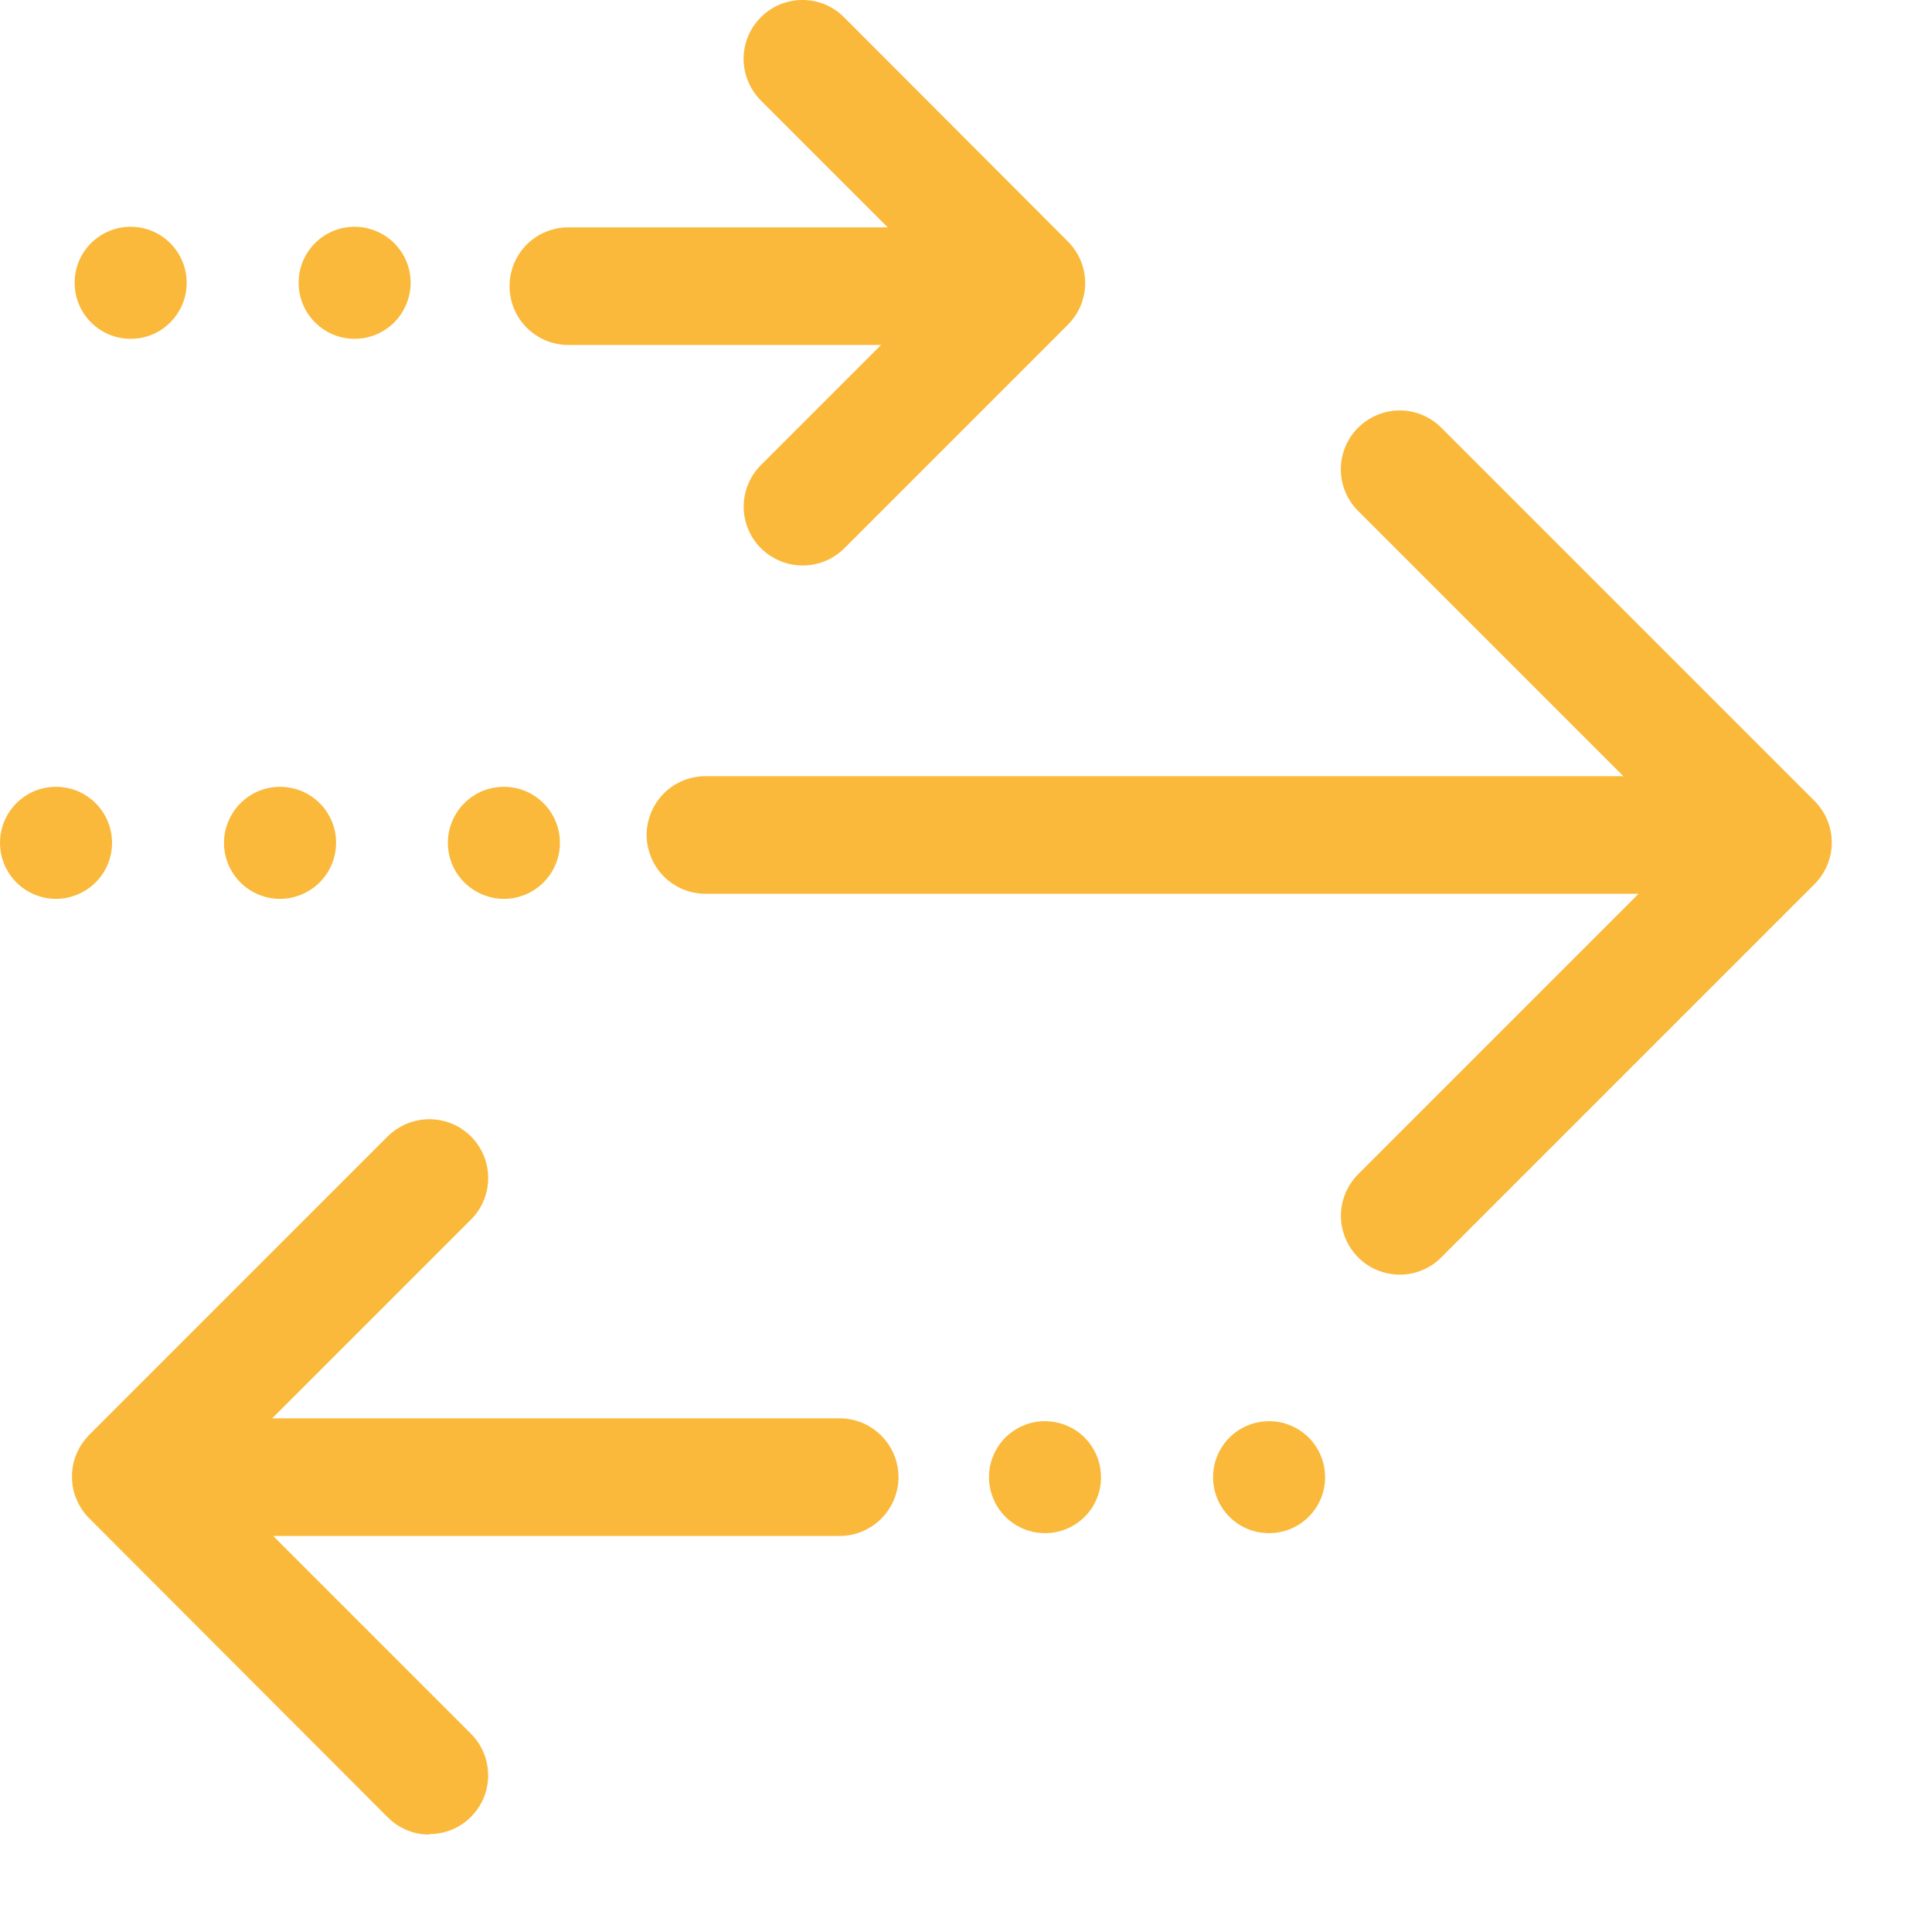 <svg width="16" height="16" viewBox="0 0 16 16" fill="none" xmlns="http://www.w3.org/2000/svg">
<g clip-path="url(#clip0_1104_2)">
<path d="M4.637 6.98C4.637 6.888 4.61 6.798 4.559 6.722C4.508 6.646 4.435 6.586 4.351 6.551C4.266 6.516 4.172 6.507 4.082 6.525C3.992 6.542 3.91 6.587 3.845 6.652C3.78 6.716 3.736 6.799 3.718 6.889C3.7 6.979 3.709 7.072 3.744 7.157C3.779 7.242 3.839 7.314 3.915 7.365C3.991 7.416 4.081 7.444 4.173 7.444C4.296 7.444 4.414 7.395 4.501 7.308C4.588 7.221 4.637 7.103 4.637 6.98Z" fill="#FAB93A"/>
<path d="M0 6.98C0 6.888 0.027 6.798 0.078 6.722C0.129 6.646 0.202 6.586 0.286 6.551C0.371 6.516 0.465 6.507 0.555 6.525C0.645 6.542 0.727 6.587 0.792 6.652C0.857 6.716 0.901 6.799 0.919 6.889C0.937 6.979 0.928 7.072 0.893 7.157C0.858 7.242 0.798 7.314 0.722 7.365C0.645 7.416 0.556 7.444 0.464 7.444C0.341 7.444 0.223 7.395 0.136 7.308C0.049 7.221 0 7.103 0 6.98Z" fill="#FAB93A"/>
<path d="M1.855 6.98C1.855 6.888 1.883 6.798 1.934 6.722C1.985 6.646 2.057 6.586 2.142 6.551C2.227 6.516 2.32 6.507 2.41 6.525C2.5 6.542 2.583 6.587 2.648 6.652C2.712 6.716 2.757 6.799 2.775 6.889C2.792 6.979 2.783 7.072 2.748 7.157C2.713 7.242 2.654 7.314 2.577 7.365C2.501 7.416 2.411 7.444 2.319 7.444C2.196 7.444 2.078 7.395 1.991 7.308C1.904 7.221 1.855 7.103 1.855 6.98Z" fill="#FAB93A"/>
<path d="M11.591 10.556C11.495 10.556 11.401 10.527 11.321 10.474C11.241 10.42 11.179 10.344 11.142 10.255C11.105 10.166 11.095 10.069 11.114 9.974C11.133 9.88 11.179 9.793 11.247 9.725L13.994 6.978L11.247 4.231C11.156 4.14 11.104 4.016 11.104 3.887C11.104 3.757 11.156 3.633 11.247 3.542C11.339 3.451 11.463 3.399 11.592 3.399C11.721 3.399 11.845 3.451 11.936 3.542L15.027 6.633C15.072 6.678 15.108 6.732 15.133 6.791C15.157 6.85 15.17 6.914 15.17 6.978C15.17 7.042 15.157 7.105 15.133 7.164C15.108 7.223 15.072 7.277 15.027 7.322L11.936 10.413C11.891 10.459 11.837 10.495 11.778 10.519C11.719 10.544 11.655 10.556 11.591 10.556Z" fill="#FAB93A"/>
<path d="M14.607 7.402H5.842C5.779 7.402 5.715 7.389 5.656 7.365C5.597 7.34 5.543 7.304 5.498 7.259C5.453 7.214 5.417 7.16 5.393 7.101C5.368 7.042 5.355 6.979 5.355 6.915C5.355 6.851 5.368 6.787 5.393 6.728C5.417 6.669 5.453 6.616 5.498 6.57C5.543 6.525 5.597 6.489 5.656 6.465C5.715 6.44 5.779 6.428 5.842 6.428H14.607C14.671 6.428 14.735 6.44 14.794 6.465C14.853 6.489 14.907 6.525 14.952 6.57C14.997 6.616 15.033 6.669 15.057 6.728C15.082 6.787 15.095 6.851 15.095 6.915C15.095 6.979 15.082 7.042 15.057 7.101C15.033 7.16 14.997 7.214 14.952 7.259C14.907 7.304 14.853 7.34 14.794 7.365C14.735 7.389 14.671 7.402 14.607 7.402Z" fill="#FAB93A"/>
<path d="M9.118 12.233C9.118 12.142 9.091 12.052 9.04 11.976C8.989 11.899 8.917 11.84 8.832 11.805C8.747 11.77 8.654 11.761 8.564 11.778C8.474 11.796 8.391 11.841 8.326 11.905C8.261 11.97 8.217 12.053 8.199 12.143C8.181 12.233 8.191 12.326 8.226 12.411C8.261 12.496 8.32 12.568 8.397 12.619C8.473 12.67 8.563 12.697 8.654 12.697C8.777 12.697 8.895 12.649 8.982 12.562C9.07 12.475 9.118 12.357 9.118 12.233Z" fill="#FAB93A"/>
<path d="M0.618 2.342C0.618 2.25 0.645 2.16 0.696 2.084C0.747 2.008 0.82 1.948 0.905 1.913C0.989 1.878 1.083 1.869 1.173 1.887C1.263 1.905 1.345 1.949 1.41 2.014C1.475 2.079 1.519 2.161 1.537 2.251C1.555 2.341 1.546 2.435 1.511 2.519C1.476 2.604 1.416 2.677 1.34 2.728C1.264 2.779 1.174 2.806 1.082 2.806C0.959 2.806 0.841 2.757 0.754 2.67C0.667 2.583 0.618 2.465 0.618 2.342Z" fill="#FAB93A"/>
<path d="M10.046 12.233C10.046 12.142 10.073 12.052 10.124 11.976C10.175 11.899 10.248 11.84 10.332 11.805C10.417 11.77 10.51 11.761 10.6 11.778C10.69 11.796 10.773 11.841 10.838 11.905C10.903 11.97 10.947 12.053 10.965 12.143C10.983 12.233 10.974 12.326 10.939 12.411C10.903 12.496 10.844 12.568 10.768 12.619C10.691 12.67 10.602 12.697 10.51 12.697C10.387 12.697 10.269 12.649 10.182 12.562C10.095 12.475 10.046 12.357 10.046 12.233Z" fill="#FAB93A"/>
<path d="M2.473 2.342C2.473 2.25 2.5 2.16 2.551 2.084C2.602 2.008 2.674 1.948 2.759 1.913C2.844 1.878 2.937 1.869 3.027 1.887C3.117 1.905 3.2 1.949 3.265 2.014C3.33 2.079 3.374 2.161 3.392 2.251C3.41 2.341 3.4 2.435 3.365 2.519C3.33 2.604 3.271 2.677 3.194 2.728C3.118 2.779 3.028 2.806 2.937 2.806C2.814 2.806 2.696 2.757 2.609 2.67C2.522 2.583 2.473 2.465 2.473 2.342Z" fill="#FAB93A"/>
<path d="M6.645 4.683C6.549 4.683 6.455 4.654 6.375 4.6C6.295 4.547 6.232 4.471 6.196 4.382C6.159 4.293 6.149 4.195 6.168 4.101C6.187 4.007 6.233 3.92 6.301 3.852L7.811 2.342L6.301 0.832C6.21 0.74 6.158 0.616 6.158 0.487C6.158 0.358 6.21 0.234 6.301 0.143C6.392 0.051 6.516 6.0887e-09 6.645 0C6.775 -6.0887e-09 6.899 0.051 6.99 0.143L8.844 2C8.889 2.045 8.925 2.099 8.95 2.158C8.974 2.217 8.987 2.28 8.987 2.344C8.987 2.408 8.974 2.472 8.95 2.531C8.925 2.59 8.889 2.643 8.844 2.689L6.989 4.544C6.897 4.634 6.773 4.684 6.645 4.683Z" fill="#FAB93A"/>
<path d="M3.555 15.193C3.492 15.193 3.428 15.181 3.369 15.156C3.31 15.132 3.257 15.096 3.211 15.05L0.738 12.573C0.693 12.528 0.657 12.474 0.633 12.415C0.608 12.356 0.596 12.293 0.596 12.229C0.596 12.165 0.608 12.101 0.633 12.042C0.657 11.983 0.693 11.93 0.738 11.884L3.211 9.411C3.303 9.32 3.427 9.269 3.556 9.269C3.685 9.269 3.809 9.32 3.9 9.411C3.992 9.503 4.043 9.627 4.043 9.756C4.043 9.885 3.992 10.009 3.9 10.1L1.771 12.229L3.9 14.358C3.968 14.426 4.015 14.513 4.033 14.607C4.052 14.702 4.043 14.8 4.006 14.889C3.969 14.977 3.907 15.053 3.827 15.107C3.747 15.161 3.653 15.189 3.556 15.189L3.555 15.193Z" fill="#FAB93A"/>
<path d="M6.955 12.72H1.255C1.191 12.72 1.127 12.708 1.068 12.683C1.009 12.659 0.955 12.623 0.91 12.578C0.864 12.533 0.828 12.479 0.804 12.42C0.779 12.361 0.767 12.297 0.767 12.233C0.767 12.169 0.779 12.106 0.804 12.047C0.828 11.988 0.864 11.934 0.909 11.889C0.954 11.844 1.008 11.808 1.067 11.783C1.126 11.759 1.19 11.746 1.254 11.746H6.954C7.018 11.746 7.081 11.759 7.14 11.783C7.199 11.808 7.253 11.844 7.298 11.889C7.343 11.934 7.379 11.988 7.404 12.047C7.428 12.106 7.441 12.169 7.441 12.233C7.441 12.362 7.389 12.486 7.298 12.577C7.207 12.668 7.084 12.72 6.955 12.72Z" fill="#FAB93A"/>
<path d="M8.278 2.857H4.707C4.643 2.857 4.579 2.844 4.52 2.82C4.461 2.795 4.408 2.759 4.362 2.714C4.317 2.669 4.281 2.615 4.257 2.556C4.232 2.497 4.22 2.434 4.22 2.37C4.22 2.306 4.232 2.243 4.257 2.183C4.281 2.124 4.317 2.071 4.362 2.025C4.408 1.98 4.461 1.944 4.52 1.92C4.579 1.895 4.643 1.883 4.707 1.883H8.278C8.342 1.883 8.405 1.895 8.464 1.92C8.523 1.944 8.577 1.98 8.622 2.025C8.667 2.071 8.703 2.124 8.728 2.183C8.752 2.243 8.765 2.306 8.765 2.37C8.765 2.499 8.713 2.623 8.622 2.714C8.531 2.805 8.407 2.857 8.278 2.857Z" fill="#FAB93A"/>
</g>
<defs>
<clipPath id="clip0_1104_2">
<rect width="15.17" height="15.193" fill="white"/>
</clipPath>
</defs>
</svg>
